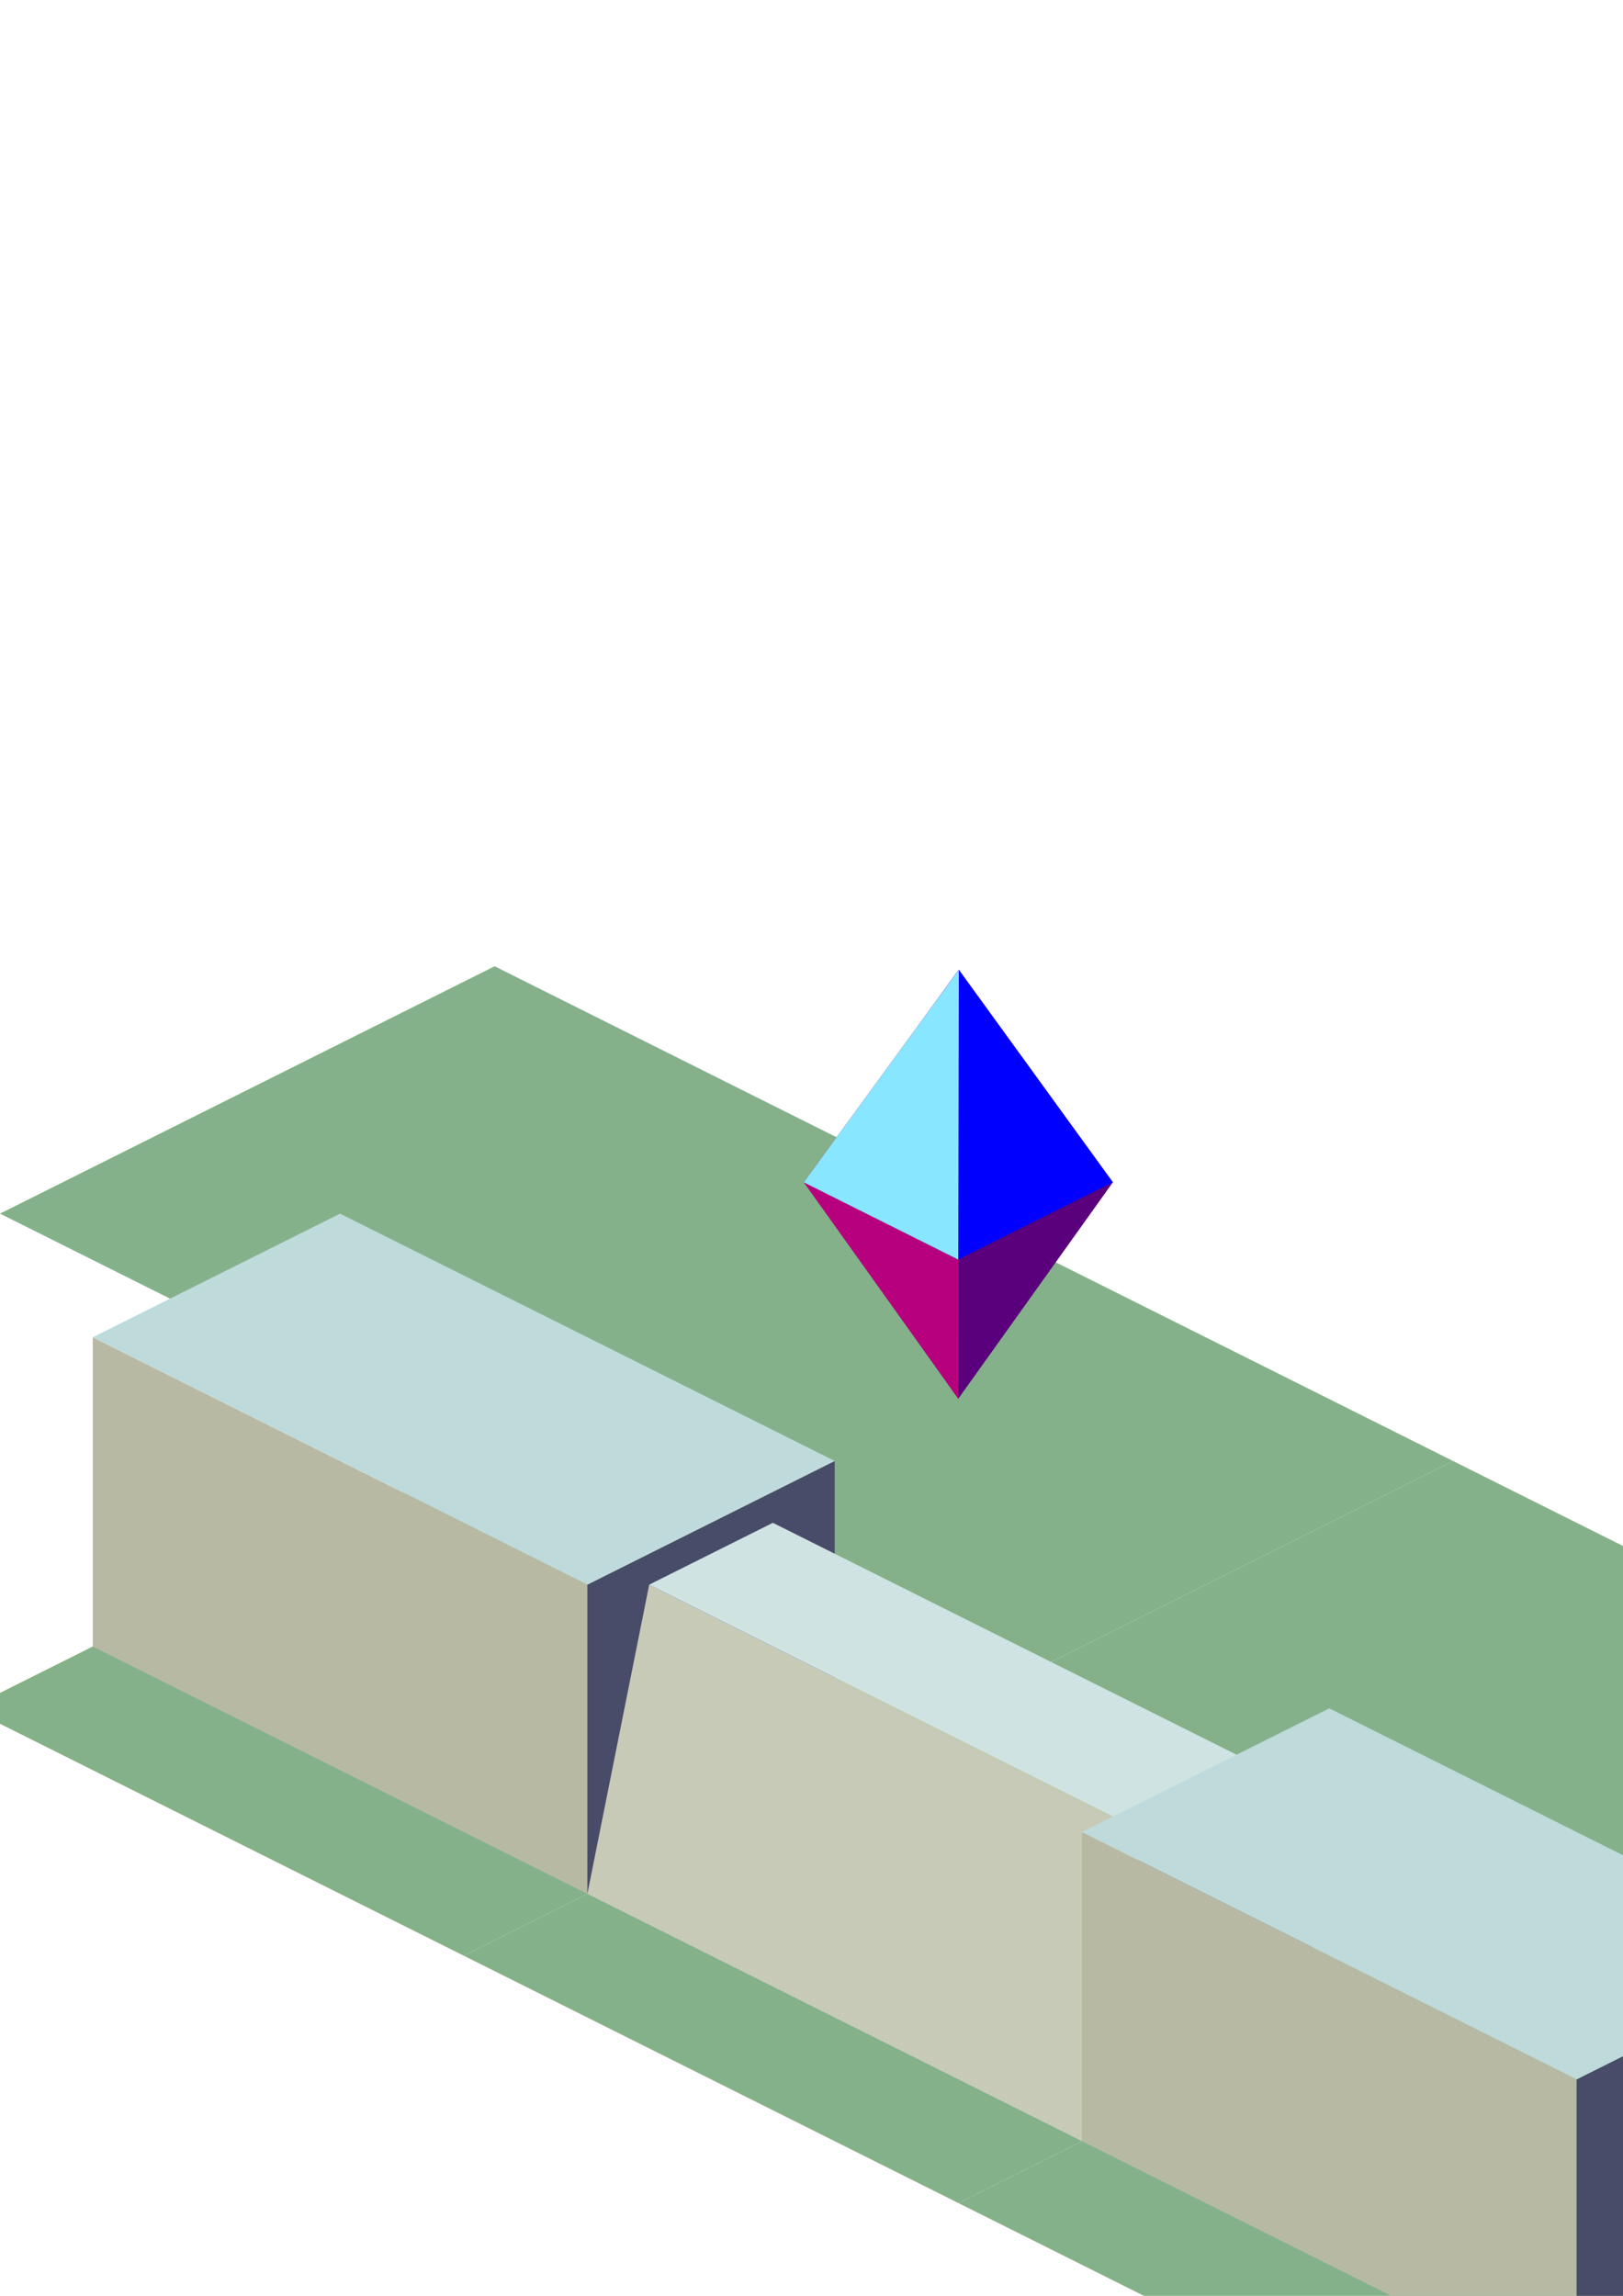 <?xml version="1.0" encoding="UTF-8" standalone="no"?>
<!-- Created with Inkscape (http://www.inkscape.org/) -->

<svg
   xmlns:dc="http://purl.org/dc/elements/1.1/"
   xmlns:cc="http://creativecommons.org/ns#"
   xmlns:rdf="http://www.w3.org/1999/02/22-rdf-syntax-ns#"
   xmlns:svg="http://www.w3.org/2000/svg"
   xmlns="http://www.w3.org/2000/svg"
   xmlns:sodipodi="http://sodipodi.sourceforge.net/DTD/sodipodi-0.dtd"
   xmlns:inkscape="http://www.inkscape.org/namespaces/inkscape"
   width="210mm"
   height="297mm"
   viewBox="0 0 210 297"
   version="1.1"
   id="svg8"
   inkscape:version="0.92.2 (5c3e80d, 2017-08-06)"
   sodipodi:docname="jgrounds-artwork.svg">
  <defs
     id="defs2" />
  <sodipodi:namedview
     id="base"
     pagecolor="#ffffff"
     bordercolor="#666666"
     borderopacity="1.0"
     inkscape:pageopacity="0.0"
     inkscape:pageshadow="2"
     inkscape:zoom="1.979899"
     inkscape:cx="787.22405"
     inkscape:cy="-655.55614"
     inkscape:document-units="mm"
     inkscape:current-layer="layer1"
     showgrid="true"
     showguides="false"
     inkscape:window-width="4500"
     inkscape:window-height="2875"
     inkscape:window-x="-13"
     inkscape:window-y="-13"
     inkscape:window-maximized="1">
    <inkscape:grid
       type="xygrid"
       id="grid4605"
       units="mm"
       spacingx="1"
       spacingy="1"
       empspacing="4" />
  </sodipodi:namedview>
  <g
     inkscape:label="Ebene 1"
     inkscape:groupmode="layer"
     id="layer1">
    <path
       inkscape:connector-curvature="0"
       id="path4607"
       d="M 60,189 124,157 l 64,32 -64,32 z"
       style="opacity:1;fill:#84b189;fill-opacity:1;stroke-width:0.152" />
    <path
       style="opacity:1;fill:#84b189;fill-opacity:1;stroke-width:0.152"
       d="M 1.0000008e-6,157 64,125 l 64,32 -64,32 z"
       id="rect843"
       inkscape:connector-curvature="0" />
    <rect
       y="-35.052"
       x="-271.387"
       height="111.503"
       width="111.503"
       id="rect845"
       style="opacity:1;fill:#b6007d;fill-opacity:1;stroke-width:0.265" />
    <rect
       style="opacity:1;fill:#0000ff;fill-opacity:1;stroke-width:0.265"
       id="rect847"
       width="111.503"
       height="111.503"
       x="-271.387"
       y="88.735" />
    <rect
       y="213.089"
       x="-271.387"
       height="111.503"
       width="111.503"
       id="rect850"
       style="opacity:1;fill:#88e6ff;fill-opacity:1;stroke-width:0.265" />
    <rect
       style="opacity:1;fill:#5a007d;fill-opacity:1;stroke-width:0.265"
       id="rect852"
       width="111.503"
       height="111.503"
       x="-271.387"
       y="-165.076" />
    <path
       inkscape:connector-curvature="0"
       id="path4543"
       d="m -4,221 64,-32 L 124,221 60,253 Z"
       style="opacity:1;fill:#84b189;fill-opacity:1;stroke-width:0.152" />
    <path
       style="opacity:1;fill:#84b189;fill-opacity:1;stroke-width:0.152"
       d="M 60,253 124,221 l 64,32 -64,32 z"
       id="path4545"
       inkscape:connector-curvature="0" />
    <path
       inkscape:connector-curvature="0"
       id="path4547"
       d="m 124,221 64,-32 64,32 -64,32 z"
       style="opacity:1;fill:#84b189;fill-opacity:1;stroke-width:0.152" />
    <path
       style="opacity:1;fill:#84b189;fill-opacity:1;stroke-width:0.152"
       d="m 124,285 64,-32 L 252,285 188,317 Z"
       id="path4551"
       inkscape:connector-curvature="0" />
    <path
       inkscape:connector-curvature="0"
       id="path4553"
       d="m 188,253 64,-32 64,32 -64,32 z"
       style="opacity:1;fill:#84b189;fill-opacity:1;stroke-width:0.152" />
    <g
       id="g4590"
       transform="translate(66.44,92.731)">
      <g
         transform="matrix(3.572,0,0,3.572,-61.443,-722.283)"
         id="g841">
        <path
           sodipodi:nodetypes="ccccc"
           inkscape:connector-curvature="0"
           id="path818"
           d="m 27.754,219.066 5.579,-7.696 5.579,7.696 -5.599,7.838 z"
           style="opacity:1;fill:#5a007d;fill-opacity:1;stroke-width:0.335" />
        <path
           style="opacity:1;fill:#b6007d;fill-opacity:1;stroke-width:0.335"
           d="m 27.715,219.066 5.618,-7.696 -0.02,15.534 z"
           id="path835"
           inkscape:connector-curvature="0"
           sodipodi:nodetypes="cccc" />
        <path
           style="opacity:1;fill:#0000ff;fill-opacity:1;stroke-width:0.335"
           d="m 27.754,219.066 5.579,-7.696 5.579,7.696 -5.599,2.799 z"
           id="rect815"
           inkscape:connector-curvature="0"
           sodipodi:nodetypes="ccccc" />
        <path
           style="opacity:1;fill:#88e6ff;fill-opacity:1;stroke-width:0.335"
           d="m 27.715,219.066 5.618,-7.696 -0.02,10.495 z"
           id="rect815-0"
           inkscape:connector-curvature="0"
           sodipodi:nodetypes="cccc" />
      </g>
    </g>
    <g
       id="g4646"
       transform="translate(-136,-68)">
      <path
         sodipodi:nodetypes="ccccc"
         inkscape:connector-curvature="0"
         id="path4640"
         d="m 212,313 v -40 L 148,241 v 40 z"
         style="fill:#b7b9a3;fill-opacity:1;stroke:none;stroke-width:0.265px;stroke-linecap:butt;stroke-linejoin:miter;stroke-opacity:1" />
      <path
         inkscape:connector-curvature="0"
         id="path4642"
         d="M 212,313 244,297 v -40 l -32,16 z"
         style="fill:#484c68;fill-opacity:1;stroke:none;stroke-width:0.265px;stroke-linecap:butt;stroke-linejoin:miter;stroke-opacity:1" />
      <path
         inkscape:connector-curvature="0"
         id="path4644"
         d="m 148,241 32,-16 64,32 -32,16 z"
         style="fill:#bfdada;fill-opacity:1;stroke:none;stroke-width:0.265px;stroke-linecap:butt;stroke-linejoin:miter;stroke-opacity:1"
         sodipodi:nodetypes="ccccc" />
    </g>
    <g
       transform="translate(-72,-36)"
       id="g4638"
       style="stroke:none">
      <path
         style="fill:#c8cab8;fill-opacity:1;stroke:none;stroke-width:0.265px;stroke-linecap:butt;stroke-linejoin:miter;stroke-opacity:1"
         d="M 212,313 220,273 l -64,-32 -8,40 z"
         id="path4632"
         inkscape:connector-curvature="0"
         sodipodi:nodetypes="ccccc" />
      <path
         style="fill:#484c68;fill-opacity:1;stroke:none;stroke-width:0.265px;stroke-linecap:butt;stroke-linejoin:miter;stroke-opacity:1"
         d="M 212,313 244,297 l -8,-32 -16,8 z"
         id="path4634"
         inkscape:connector-curvature="0"
         sodipodi:nodetypes="ccccc" />
      <path
         sodipodi:nodetypes="ccccc"
         style="fill:#cfe3e3;fill-opacity:1;stroke:none;stroke-width:0.265px;stroke-linecap:butt;stroke-linejoin:miter;stroke-opacity:1"
         d="m 156,241 16,-8 64,32 -16,8 z"
         id="path4636"
         inkscape:connector-curvature="0" />
    </g>
    <g
       id="g4622"
       transform="translate(-8,-4)">
      <path
         sodipodi:nodetypes="ccccc"
         inkscape:connector-curvature="0"
         id="path4613"
         d="m 212,313 v -40 L 148,241 v 40 z"
         style="fill:#b7b9a3;fill-opacity:1;stroke:none;stroke-width:0.265px;stroke-linecap:butt;stroke-linejoin:miter;stroke-opacity:1" />
      <path
         inkscape:connector-curvature="0"
         id="path4615"
         d="M 212,313 244,297 v -40 l -32,16 z"
         style="fill:#484c68;fill-opacity:1;stroke:none;stroke-width:0.265px;stroke-linecap:butt;stroke-linejoin:miter;stroke-opacity:1" />
      <path
         inkscape:connector-curvature="0"
         id="path4617"
         d="m 148,241 32,-16 64,32 -32,16 z"
         style="fill:#bfdada;fill-opacity:1;stroke:none;stroke-width:0.265px;stroke-linecap:butt;stroke-linejoin:miter;stroke-opacity:1"
         sodipodi:nodetypes="ccccc" />
    </g>
    <g
       transform="translate(68,-208)"
       id="g4654">
      <path
         style="fill:#b7b9a3;fill-opacity:1;stroke:#000000;stroke-width:0.265px;stroke-linecap:butt;stroke-linejoin:miter;stroke-opacity:1"
         d="m 212,313 v -40 L 148,241 v 40 z"
         id="path4648"
         inkscape:connector-curvature="0"
         sodipodi:nodetypes="ccccc" />
      <path
         style="fill:#484c68;fill-opacity:1;stroke:#000000;stroke-width:0.265px;stroke-linecap:butt;stroke-linejoin:miter;stroke-opacity:1"
         d="M 212,313 244,297 v -40 l -32,16 z"
         id="path4650"
         inkscape:connector-curvature="0" />
      <path
         sodipodi:nodetypes="ccccc"
         style="fill:#bfdada;fill-opacity:1;stroke:#000000;stroke-width:0.265px;stroke-linecap:butt;stroke-linejoin:miter;stroke-opacity:1"
         d="m 148,241 32,-16 64,32 -32,16 z"
         id="path4652"
         inkscape:connector-curvature="0" />
    </g>
    <g
       transform="translate(168,-132)"
       id="g4662">
      <path
         style="fill:#b7b9a3;fill-opacity:1;stroke:none;stroke-width:0.265px;stroke-linecap:butt;stroke-linejoin:miter;stroke-opacity:1"
         d="m 212,313 v -40 L 148,241 v 40 z"
         id="path4656"
         inkscape:connector-curvature="0"
         sodipodi:nodetypes="ccccc" />
      <path
         style="fill:#484c68;fill-opacity:1;stroke:none;stroke-width:0.265px;stroke-linecap:butt;stroke-linejoin:miter;stroke-opacity:1"
         d="M 212,313 244,297 v -40 l -32,16 z"
         id="path4658"
         inkscape:connector-curvature="0" />
      <path
         sodipodi:nodetypes="ccccc"
         style="fill:#bfdada;fill-opacity:1;stroke:none;stroke-width:0.265px;stroke-linecap:butt;stroke-linejoin:miter;stroke-opacity:1"
         d="m 148,241 32,-16 64,32 -32,16 z"
         id="path4660"
         inkscape:connector-curvature="0" />
    </g>
    <path
       style="opacity:1;fill:#84b189;fill-opacity:1;stroke-width:0.152"
       d="m 16,397 64,-32 64,32 -64,32 z"
       id="path4666"
       inkscape:connector-curvature="0" />
    <path
       inkscape:connector-curvature="0"
       id="path4668"
       d="m 80,429 64,-32 64,32 -64,32 z"
       style="opacity:1;fill:#84b189;fill-opacity:1;stroke-width:0.152" />
    <path
       inkscape:connector-curvature="0"
       id="path4670"
       d="m 144,461 64,-32 64,32 -64,32 z"
       style="opacity:1;fill:#84b189;fill-opacity:1;stroke-width:0.152" />
    <g
       transform="translate(-116,108)"
       id="g4678">
      <path
         style="fill:#b7b9a3;fill-opacity:1;stroke:none;stroke-width:0.265px;stroke-linecap:butt;stroke-linejoin:miter;stroke-opacity:1"
         d="m 212,313 v -40 L 148,241 v 40 z"
         id="path4672"
         inkscape:connector-curvature="0"
         sodipodi:nodetypes="ccccc" />
      <path
         style="fill:#484c68;fill-opacity:1;stroke:none;stroke-width:0.265px;stroke-linecap:butt;stroke-linejoin:miter;stroke-opacity:1"
         d="M 212,313 244,297 v -40 l -32,16 z"
         id="path4674"
         inkscape:connector-curvature="0" />
      <path
         sodipodi:nodetypes="ccccc"
         style="fill:#bfdada;fill-opacity:1;stroke:none;stroke-width:0.265px;stroke-linecap:butt;stroke-linejoin:miter;stroke-opacity:1"
         d="m 148,241 32,-16 64,32 -32,16 z"
         id="path4676"
         inkscape:connector-curvature="0" />
    </g>
    <g
       style="stroke:none"
       id="g4686"
       transform="translate(-52,140)">
      <path
         sodipodi:nodetypes="ccccc"
         inkscape:connector-curvature="0"
         id="path4680"
         d="M 212,313 220,273 l -64,-32 -8,40 z"
         style="fill:#c8cab8;fill-opacity:1;stroke:none;stroke-width:0.265px;stroke-linecap:butt;stroke-linejoin:miter;stroke-opacity:1" />
      <path
         sodipodi:nodetypes="ccccc"
         inkscape:connector-curvature="0"
         id="path4682"
         d="M 212,313 244,297 l -8,-32 -16,8 z"
         style="fill:#484c68;fill-opacity:1;stroke:none;stroke-width:0.265px;stroke-linecap:butt;stroke-linejoin:miter;stroke-opacity:1" />
      <path
         inkscape:connector-curvature="0"
         id="path4684"
         d="m 156,241 16,-8 64,32 -16,8 z"
         style="fill:#cfe3e3;fill-opacity:1;stroke:none;stroke-width:0.265px;stroke-linecap:butt;stroke-linejoin:miter;stroke-opacity:1"
         sodipodi:nodetypes="ccccc" />
    </g>
    <g
       transform="translate(12,172)"
       id="g4694">
      <path
         style="fill:#b7b9a3;fill-opacity:1;stroke:none;stroke-width:0.265px;stroke-linecap:butt;stroke-linejoin:miter;stroke-opacity:1"
         d="m 212,313 v -40 L 148,241 v 40 z"
         id="path4688"
         inkscape:connector-curvature="0"
         sodipodi:nodetypes="ccccc" />
      <path
         style="fill:#484c68;fill-opacity:1;stroke:none;stroke-width:0.265px;stroke-linecap:butt;stroke-linejoin:miter;stroke-opacity:1"
         d="M 212,313 244,297 v -40 l -32,16 z"
         id="path4690"
         inkscape:connector-curvature="0" />
      <path
         sodipodi:nodetypes="ccccc"
         style="fill:#bfdada;fill-opacity:1;stroke:none;stroke-width:0.265px;stroke-linecap:butt;stroke-linejoin:miter;stroke-opacity:1"
         d="m 148,241 32,-16 64,32 -32,16 z"
         id="path4692"
         inkscape:connector-curvature="0" />
    </g>
    <g
       transform="translate(-36,296)"
       id="g4739"
       style="stroke:none">
      <path
         style="fill:#c8cab8;fill-opacity:1;stroke:none;stroke-width:0.265px;stroke-linecap:butt;stroke-linejoin:miter;stroke-opacity:1"
         d="M 212,313 220,273 l -64,-32 -8,40 z"
         id="path4733"
         inkscape:connector-curvature="0"
         sodipodi:nodetypes="ccccc" />
      <path
         style="fill:#484c68;fill-opacity:1;stroke:none;stroke-width:0.265px;stroke-linecap:butt;stroke-linejoin:miter;stroke-opacity:1"
         d="M 212,313 244,297 l -8,-32 -16,8 z"
         id="path4735"
         inkscape:connector-curvature="0"
         sodipodi:nodetypes="ccccc" />
      <path
         sodipodi:nodetypes="ccccc"
         style="fill:#cfe3e3;fill-opacity:1;stroke:none;stroke-width:0.265px;stroke-linecap:butt;stroke-linejoin:miter;stroke-opacity:1"
         d="m 156,241 16,-8 64,32 -16,8 z"
         id="path4737"
         inkscape:connector-curvature="0" />
    </g>
    <path
       inkscape:connector-curvature="0"
       id="path4743"
       d="m 144,525 16,-8 64,32 -16,8 z"
       style="opacity:1;fill:#84b189;fill-opacity:1;stroke-width:0.152"
       sodipodi:nodetypes="ccccc" />
    <path
       sodipodi:nodetypes="ccccc"
       style="opacity:1;fill:#84b189;fill-opacity:1;stroke-width:0.152"
       d="m 96,549 16,-8 64,32 -16,8 z"
       id="path4745"
       inkscape:connector-curvature="0" />
    <path
       style="opacity:1;fill:#84b189;fill-opacity:1;stroke-width:0.152"
       d="m 272,525 64,-32 L 400,525 336,557 Z"
       id="path4786"
       inkscape:connector-curvature="0" />
    <path
       style="opacity:1;fill:#07005c;fill-opacity:0.321;stroke-width:0.152"
       d="m 96,549 64,-32 64,32 -64,32 z"
       id="path4704"
       inkscape:connector-curvature="0" />
    <g
       id="g4832">
      <g
         id="g4798">
        <g
           id="g4784"
           transform="translate(-44,-56)">
          <path
             sodipodi:nodetypes="ccccc"
             style="opacity:1;fill:#6d666f;fill-opacity:1;stroke-width:0.152"
             d="m 300,533 v -8 l 64,32 -8,4 z"
             id="path4755"
             inkscape:connector-curvature="0" />
          <path
             inkscape:connector-curvature="0"
             id="path4757"
             d="m 300,525 16,-8 64,32 -16,8 z"
             style="opacity:1;fill:#84b189;fill-opacity:1;stroke-width:0.152"
             sodipodi:nodetypes="ccccc" />
          <path
             sodipodi:nodetypes="ccccc"
             style="opacity:1;fill:#84b189;fill-opacity:1;stroke-width:0.152"
             d="m 252,549 16,-8 64,32 -16,8 z"
             id="path4759"
             inkscape:connector-curvature="0" />
          <path
             inkscape:connector-curvature="0"
             id="path4761"
             d="m 292,529 8,-4 v 8 z"
             style="opacity:1;fill:#484c68;fill-opacity:1;stroke-width:0.152"
             sodipodi:nodetypes="cccc" />
          <path
             sodipodi:nodetypes="cccc"
             style="opacity:1;fill:#484c68;fill-opacity:1;stroke-width:0.152"
             d="m 268,541 8,-4 v 8 z"
             id="path4763"
             inkscape:connector-curvature="0" />
          <g
             transform="translate(120,296)"
             id="g4753"
             style="stroke:none">
            <path
               style="fill:#c8cab8;fill-opacity:1;stroke:none;stroke-width:0.265px;stroke-linecap:butt;stroke-linejoin:miter;stroke-opacity:1"
               d="m 212,277 8,-4 -64,-32 -2,10 z"
               id="path4747"
               inkscape:connector-curvature="0"
               sodipodi:nodetypes="ccccc" />
            <path
               sodipodi:nodetypes="ccccc"
               style="fill:#cfe3e3;fill-opacity:1;stroke:none;stroke-width:0.265px;stroke-linecap:butt;stroke-linejoin:miter;stroke-opacity:1"
               d="m 156,241 16,-8 64,32 -16,8 z"
               id="path4751"
               inkscape:connector-curvature="0" />
          </g>
          <path
             inkscape:connector-curvature="0"
             id="path4771"
             d="m 252,549 16,-8 64,32 -16,8 z"
             style="opacity:1;fill:#84b189;fill-opacity:1;stroke-width:0.152"
             sodipodi:nodetypes="ccccc" />
        </g>
      </g>
      <path
         sodipodi:nodetypes="ccccc"
         style="opacity:1;fill:#07005c;fill-opacity:0.353;stroke-width:0.152"
         d="m 224,485 32,-16 64,32 -32,16 z"
         id="path4800"
         inkscape:connector-curvature="0" />
    </g>
    <g
       id="g4808"
       transform="translate(140,236)">
      <path
         sodipodi:nodetypes="ccccc"
         inkscape:connector-curvature="0"
         id="path4802"
         d="m 212,313 v -40 L 148,241 v 40 z"
         style="fill:#b7b9a3;fill-opacity:1;stroke:none;stroke-width:0.265px;stroke-linecap:butt;stroke-linejoin:miter;stroke-opacity:1" />
      <path
         inkscape:connector-curvature="0"
         id="path4804"
         d="M 212,313 244,297 v -40 l -32,16 z"
         style="fill:#484c68;fill-opacity:1;stroke:none;stroke-width:0.265px;stroke-linecap:butt;stroke-linejoin:miter;stroke-opacity:1" />
      <path
         inkscape:connector-curvature="0"
         id="path4806"
         d="m 148,241 32,-16 64,32 -32,16 z"
         style="fill:#bfdada;fill-opacity:1;stroke:none;stroke-width:0.265px;stroke-linecap:butt;stroke-linejoin:miter;stroke-opacity:1"
         sodipodi:nodetypes="ccccc" />
    </g>
    <path
       style="opacity:1;fill:#84b189;fill-opacity:1;stroke-width:0.152"
       d="m 20,641 64,-32 64,32 -64,32 z"
       id="path4810"
       inkscape:connector-curvature="0" />
    <g
       transform="translate(-112,352)"
       id="g4818"
       style="stroke:none">
      <path
         style="fill:#c8cab8;fill-opacity:1;stroke:none;stroke-width:0.265px;stroke-linecap:butt;stroke-linejoin:miter;stroke-opacity:1"
         d="M 212,313 220,273 l -64,-32 -8,40 z"
         id="path4812"
         inkscape:connector-curvature="0"
         sodipodi:nodetypes="ccccc" />
      <path
         style="fill:#484c68;fill-opacity:1;stroke:none;stroke-width:0.265px;stroke-linecap:butt;stroke-linejoin:miter;stroke-opacity:1"
         d="M 212,313 244,297 l -8,-32 -16,8 z"
         id="path4814"
         inkscape:connector-curvature="0"
         sodipodi:nodetypes="ccccc" />
      <path
         sodipodi:nodetypes="ccccc"
         style="fill:#cfe3e3;fill-opacity:1;stroke:none;stroke-width:0.265px;stroke-linecap:butt;stroke-linejoin:miter;stroke-opacity:1"
         d="m 156,241 16,-8 64,32 -16,8 z"
         id="path4816"
         inkscape:connector-curvature="0" />
    </g>
    <g
       id="g4858"
       transform="translate(-124,180)">
      <g
         id="g4854">
        <g
           transform="translate(-44,-56)"
           id="g4852">
          <path
             inkscape:connector-curvature="0"
             id="path4834"
             d="m 300,533 v -8 l 64,32 -8,4 z"
             style="opacity:1;fill:#6d666f;fill-opacity:1;stroke-width:0.152"
             sodipodi:nodetypes="ccccc" />
          <path
             sodipodi:nodetypes="ccccc"
             style="opacity:1;fill:#84b189;fill-opacity:1;stroke-width:0.152"
             d="m 300,525 16,-8 64,32 -16,8 z"
             id="path4836"
             inkscape:connector-curvature="0" />
          <path
             inkscape:connector-curvature="0"
             id="path4838"
             d="m 252,549 16,-8 64,32 -16,8 z"
             style="opacity:1;fill:#84b189;fill-opacity:1;stroke-width:0.152"
             sodipodi:nodetypes="ccccc" />
          <path
             sodipodi:nodetypes="cccc"
             style="opacity:1;fill:#484c68;fill-opacity:1;stroke-width:0.152"
             d="m 292,529 8,-4 v 8 z"
             id="path4840"
             inkscape:connector-curvature="0" />
          <path
             inkscape:connector-curvature="0"
             id="path4842"
             d="m 268,541 8,-4 v 8 z"
             style="opacity:1;fill:#484c68;fill-opacity:1;stroke-width:0.152"
             sodipodi:nodetypes="cccc" />
          <g
             style="stroke:none"
             id="g4848"
             transform="translate(120,296)">
            <path
               sodipodi:nodetypes="ccccc"
               inkscape:connector-curvature="0"
               id="path4844"
               d="m 212,277 8,-4 -64,-32 -2,10 z"
               style="fill:#c8cab8;fill-opacity:1;stroke:none;stroke-width:0.265px;stroke-linecap:butt;stroke-linejoin:miter;stroke-opacity:1" />
            <path
               inkscape:connector-curvature="0"
               id="path4846"
               d="m 156,241 16,-8 64,32 -16,8 z"
               style="fill:#cfe3e3;fill-opacity:1;stroke:none;stroke-width:0.265px;stroke-linecap:butt;stroke-linejoin:miter;stroke-opacity:1"
               sodipodi:nodetypes="ccccc" />
          </g>
          <path
             sodipodi:nodetypes="ccccc"
             style="opacity:1;fill:#84b189;fill-opacity:1;stroke-width:0.152"
             d="m 252,549 16,-8 64,32 -16,8 z"
             id="path4850"
             inkscape:connector-curvature="0" />
        </g>
      </g>
      <path
         inkscape:connector-curvature="0"
         id="path4856"
         d="m 224,485 32,-16 64,32 -32,16 z"
         style="opacity:1;fill:#07005c;fill-opacity:0.353;stroke-width:0.152"
         sodipodi:nodetypes="ccccc" />
    </g>
    <path
       style="fill:none;stroke:#000000;stroke-width:0.265px;stroke-linecap:butt;stroke-linejoin:miter;stroke-opacity:1"
       d="m 32,635 -8,4 16,8 C 42.667,645.333 44.084,640.948 44,641 l -12,-6 -8,4 v 0"
       id="path4860"
       inkscape:connector-curvature="0"
       sodipodi:nodetypes="ccccccc" />
  </g>
</svg>
